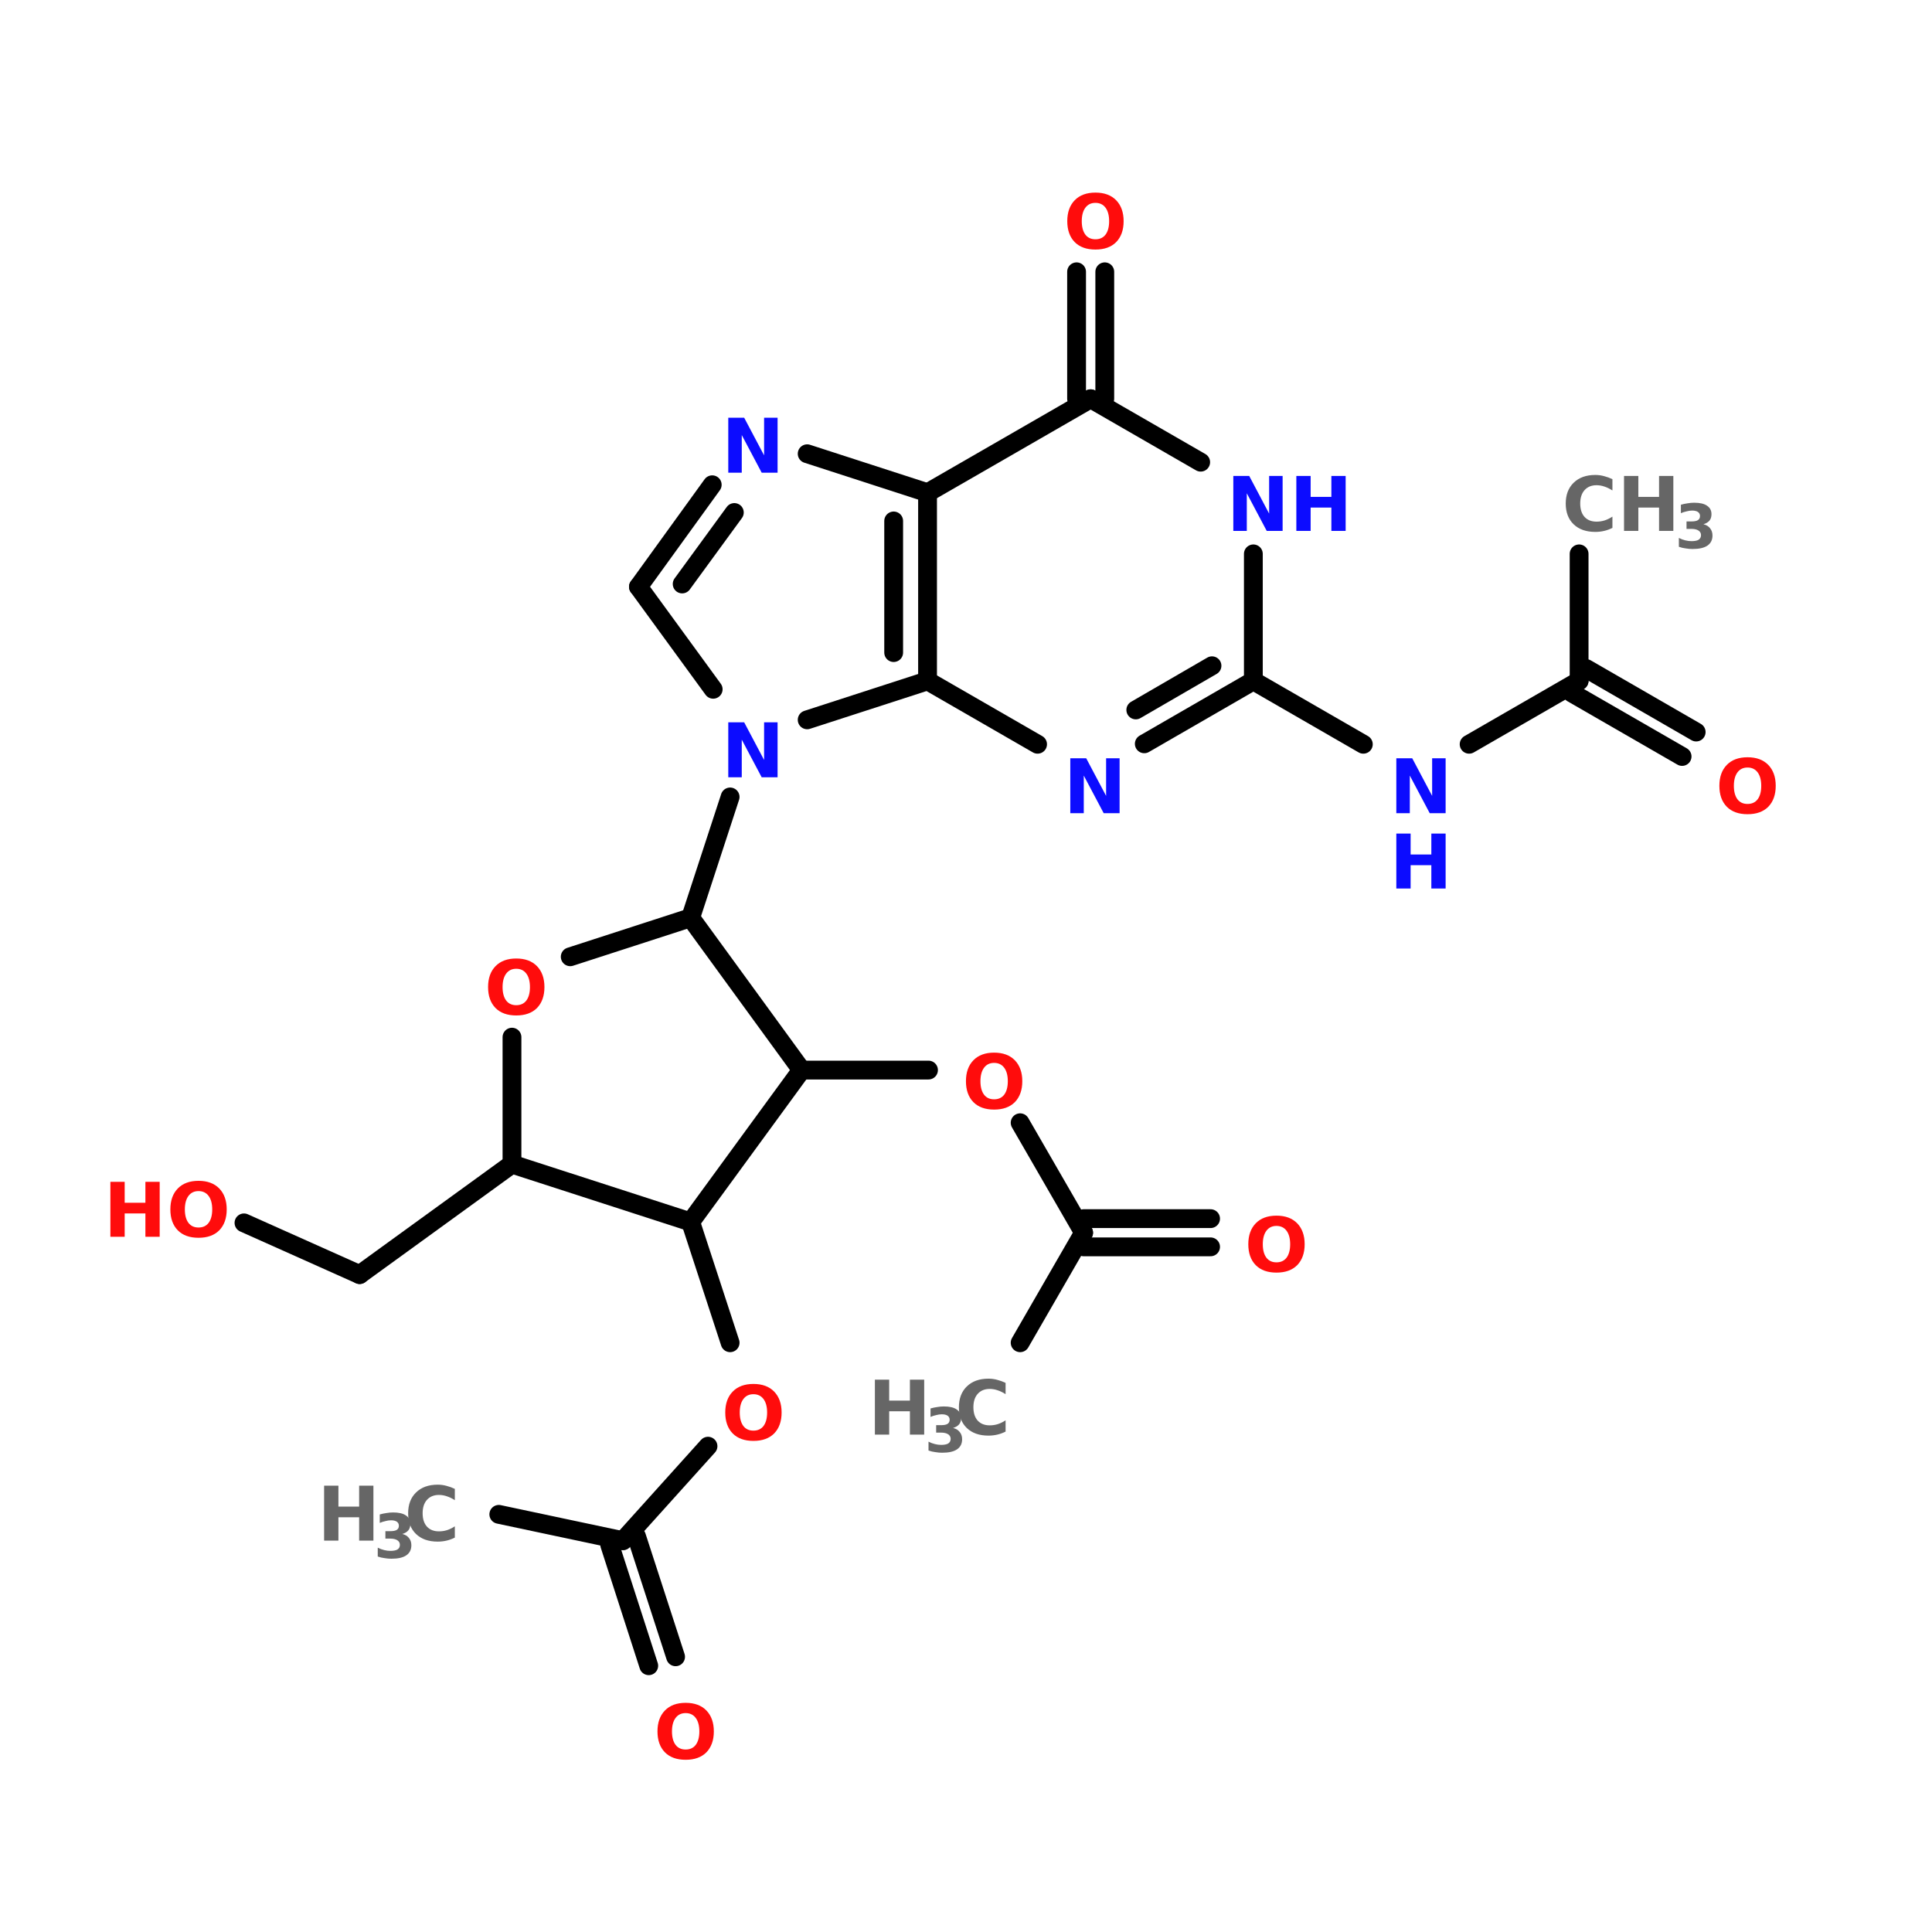 <?xml version="1.0" encoding="UTF-8"?>
<svg xmlns="http://www.w3.org/2000/svg" xmlns:xlink="http://www.w3.org/1999/xlink" width="150pt" height="150pt" viewBox="0 0 150 150" version="1.1">
<defs>
<g>
<symbol overflow="visible" id="glyph0-0">
<path style="stroke:none;" d="M 0.297 1.031 L 0.297 -4.125 L 3.219 -4.125 L 3.219 1.031 Z M 0.625 0.703 L 2.891 0.703 L 2.891 -3.797 L 0.625 -3.797 Z M 0.625 0.703 "/>
</symbol>
<symbol overflow="visible" id="glyph0-1">
<path style="stroke:none;" d="M 0.531 -4.266 L 1.641 -4.266 L 1.641 -2.641 L 3.25 -2.641 L 3.25 -4.266 L 4.359 -4.266 L 4.359 0 L 3.25 0 L 3.25 -1.812 L 1.641 -1.812 L 1.641 0 L 0.531 0 Z M 0.531 -4.266 "/>
</symbol>
<symbol overflow="visible" id="glyph0-2">
<path style="stroke:none;" d="M 3.922 -0.234 C 3.711 -0.129 3.5 -0.051 3.281 0 C 3.062 0.051 2.832 0.078 2.594 0.078 C 1.883 0.078 1.32 -0.117 0.906 -0.516 C 0.5 -0.91 0.297 -1.445 0.297 -2.125 C 0.297 -2.801 0.5 -3.336 0.906 -3.734 C 1.32 -4.141 1.883 -4.344 2.594 -4.344 C 2.832 -4.344 3.062 -4.312 3.281 -4.25 C 3.5 -4.195 3.711 -4.117 3.922 -4.016 L 3.922 -3.141 C 3.711 -3.273 3.508 -3.375 3.312 -3.438 C 3.113 -3.508 2.906 -3.547 2.688 -3.547 C 2.289 -3.547 1.977 -3.414 1.75 -3.156 C 1.531 -2.906 1.422 -2.562 1.422 -2.125 C 1.422 -1.688 1.531 -1.344 1.75 -1.094 C 1.977 -0.844 2.289 -0.719 2.688 -0.719 C 2.906 -0.719 3.113 -0.75 3.312 -0.812 C 3.508 -0.875 3.711 -0.973 3.922 -1.109 Z M 3.922 -0.234 "/>
</symbol>
<symbol overflow="visible" id="glyph0-3">
<path style="stroke:none;" d="M 2.484 -3.547 C 2.148 -3.547 1.891 -3.422 1.703 -3.172 C 1.516 -2.922 1.422 -2.57 1.422 -2.125 C 1.422 -1.676 1.516 -1.328 1.703 -1.078 C 1.891 -0.836 2.148 -0.719 2.484 -0.719 C 2.816 -0.719 3.078 -0.836 3.266 -1.078 C 3.453 -1.328 3.547 -1.676 3.547 -2.125 C 3.547 -2.57 3.453 -2.922 3.266 -3.172 C 3.078 -3.422 2.816 -3.547 2.484 -3.547 Z M 2.484 -4.344 C 3.172 -4.344 3.707 -4.145 4.094 -3.75 C 4.477 -3.352 4.672 -2.812 4.672 -2.125 C 4.672 -1.438 4.477 -0.895 4.094 -0.5 C 3.707 -0.113 3.172 0.078 2.484 0.078 C 1.797 0.078 1.258 -0.113 0.875 -0.5 C 0.488 -0.895 0.297 -1.438 0.297 -2.125 C 0.297 -2.812 0.488 -3.352 0.875 -3.75 C 1.258 -4.145 1.797 -4.344 2.484 -4.344 Z M 2.484 -4.344 "/>
</symbol>
<symbol overflow="visible" id="glyph0-4">
<path style="stroke:none;" d="M 0.531 -4.266 L 1.766 -4.266 L 3.312 -1.344 L 3.312 -4.266 L 4.359 -4.266 L 4.359 0 L 3.125 0 L 1.578 -2.922 L 1.578 0 L 0.531 0 Z M 0.531 -4.266 "/>
</symbol>
<symbol overflow="visible" id="glyph1-0">
<path style="stroke:none;" d="M 0.234 0.844 L 0.234 -3.344 L 2.609 -3.344 L 2.609 0.844 Z M 0.5 0.578 L 2.344 0.578 L 2.344 -3.078 L 0.5 -3.078 Z M 0.5 0.578 "/>
</symbol>
<symbol overflow="visible" id="glyph1-1">
<path style="stroke:none;" d="M 2.219 -1.859 C 2.445 -1.805 2.617 -1.703 2.734 -1.547 C 2.859 -1.398 2.922 -1.211 2.922 -0.984 C 2.922 -0.641 2.789 -0.379 2.531 -0.203 C 2.27 -0.023 1.883 0.062 1.375 0.062 C 1.195 0.062 1.02 0.047 0.844 0.016 C 0.664 -0.004 0.488 -0.047 0.312 -0.109 L 0.312 -0.797 C 0.477 -0.711 0.645 -0.648 0.812 -0.609 C 0.977 -0.566 1.141 -0.547 1.297 -0.547 C 1.535 -0.547 1.719 -0.582 1.844 -0.656 C 1.969 -0.738 2.031 -0.859 2.031 -1.016 C 2.031 -1.172 1.961 -1.289 1.828 -1.375 C 1.703 -1.457 1.516 -1.5 1.266 -1.5 L 0.906 -1.5 L 0.906 -2.078 L 1.281 -2.078 C 1.508 -2.078 1.676 -2.109 1.781 -2.172 C 1.895 -2.242 1.953 -2.352 1.953 -2.5 C 1.953 -2.633 1.898 -2.738 1.797 -2.812 C 1.691 -2.883 1.539 -2.922 1.344 -2.922 C 1.195 -2.922 1.051 -2.898 0.906 -2.859 C 0.758 -2.828 0.613 -2.781 0.469 -2.719 L 0.469 -3.375 C 0.645 -3.426 0.816 -3.461 0.984 -3.484 C 1.16 -3.516 1.332 -3.531 1.5 -3.531 C 1.945 -3.531 2.281 -3.453 2.5 -3.297 C 2.727 -3.148 2.844 -2.93 2.844 -2.641 C 2.844 -2.43 2.789 -2.266 2.688 -2.141 C 2.582 -2.016 2.426 -1.922 2.219 -1.859 Z M 2.219 -1.859 "/>
</symbol>
</g>
</defs>
<g id="surface1">
<path style="fill:none;stroke-width:4;stroke-linecap:round;stroke-linejoin:miter;stroke:rgb(0%,0%,0%);stroke-opacity:1;stroke-miterlimit:4;" d="M 335.895 112.998 L 335.895 140.005 " transform="matrix(0.365,0,0,0.365,0,1.758)"/>
<path style="fill-rule:nonzero;fill:rgb(0%,0%,0%);fill-opacity:1;stroke-width:4;stroke-linecap:round;stroke-linejoin:miter;stroke:rgb(0%,0%,0%);stroke-opacity:1;stroke-miterlimit:4;" d="M 337.403 137.396 L 360.796 150.899 " transform="matrix(0.365,0,0,0.365,0,1.758)"/>
<path style="fill-rule:nonzero;fill:rgb(0%,0%,0%);fill-opacity:1;stroke-width:4;stroke-linecap:round;stroke-linejoin:miter;stroke:rgb(0%,0%,0%);stroke-opacity:1;stroke-miterlimit:4;" d="M 334.398 142.603 L 357.802 156.095 " transform="matrix(0.365,0,0,0.365,0,1.758)"/>
<path style="fill-rule:nonzero;fill:rgb(0%,0%,0%);fill-opacity:1;stroke-width:4;stroke-linecap:round;stroke-linejoin:miter;stroke:rgb(0%,0%,0%);stroke-opacity:1;stroke-miterlimit:4;" d="M 335.895 140.005 L 312.502 153.497 " transform="matrix(0.365,0,0,0.365,0,1.758)"/>
<path style="fill-rule:nonzero;fill:rgb(0%,0%,0%);fill-opacity:1;stroke-width:4;stroke-linecap:round;stroke-linejoin:miter;stroke:rgb(0%,0%,0%);stroke-opacity:1;stroke-miterlimit:4;" d="M 289.997 153.497 L 266.604 140.005 " transform="matrix(0.365,0,0,0.365,0,1.758)"/>
<path style="fill:none;stroke-width:4;stroke-linecap:round;stroke-linejoin:miter;stroke:rgb(0%,0%,0%);stroke-opacity:1;stroke-miterlimit:4;" d="M 229.001 80.004 L 229.001 52.997 " transform="matrix(0.365,0,0,0.365,0,1.758)"/>
<path style="fill:none;stroke-width:4;stroke-linecap:round;stroke-linejoin:miter;stroke:rgb(0%,0%,0%);stroke-opacity:1;stroke-miterlimit:4;" d="M 234.999 80.004 L 234.999 52.997 " transform="matrix(0.365,0,0,0.365,0,1.758)"/>
<path style="fill-rule:nonzero;fill:rgb(0%,0%,0%);fill-opacity:1;stroke-width:4;stroke-linecap:round;stroke-linejoin:miter;stroke:rgb(0%,0%,0%);stroke-opacity:1;stroke-miterlimit:4;" d="M 155.305 164.702 L 146.901 190.404 " transform="matrix(0.365,0,0,0.365,0,1.758)"/>
<path style="fill-rule:nonzero;fill:rgb(0%,0%,0%);fill-opacity:1;stroke-width:4;stroke-linecap:round;stroke-linejoin:miter;stroke:rgb(0%,0%,0%);stroke-opacity:1;stroke-miterlimit:4;" d="M 108.904 242.803 L 76.498 266.303 " transform="matrix(0.365,0,0,0.365,0,1.758)"/>
<path style="fill-rule:nonzero;fill:rgb(0%,0%,0%);fill-opacity:1;stroke-width:4;stroke-linecap:round;stroke-linejoin:miter;stroke:rgb(0%,0%,0%);stroke-opacity:1;stroke-miterlimit:4;" d="M 76.498 266.303 L 51.897 255.302 " transform="matrix(0.365,0,0,0.365,0,1.758)"/>
<path style="fill-rule:nonzero;fill:rgb(0%,0%,0%);fill-opacity:1;stroke-width:4;stroke-linecap:round;stroke-linejoin:miter;stroke:rgb(0%,0%,0%);stroke-opacity:1;stroke-miterlimit:4;" d="M 146.901 255.099 L 155.305 280.801 " transform="matrix(0.365,0,0,0.365,0,1.758)"/>
<path style="fill-rule:nonzero;fill:rgb(0%,0%,0%);fill-opacity:1;stroke-width:4;stroke-linecap:round;stroke-linejoin:miter;stroke:rgb(0%,0%,0%);stroke-opacity:1;stroke-miterlimit:4;" d="M 150.601 302.804 L 132.5 322.904 " transform="matrix(0.365,0,0,0.365,0,1.758)"/>
<path style="fill-rule:nonzero;fill:rgb(0%,0%,0%);fill-opacity:1;stroke-width:4;stroke-linecap:round;stroke-linejoin:miter;stroke:rgb(0%,0%,0%);stroke-opacity:1;stroke-miterlimit:4;" d="M 135.397 321.995 L 143.705 347.602 " transform="matrix(0.365,0,0,0.365,0,1.758)"/>
<path style="fill-rule:nonzero;fill:rgb(0%,0%,0%);fill-opacity:1;stroke-width:4;stroke-linecap:round;stroke-linejoin:miter;stroke:rgb(0%,0%,0%);stroke-opacity:1;stroke-miterlimit:4;" d="M 129.699 323.802 L 137.995 349.505 " transform="matrix(0.365,0,0,0.365,0,1.758)"/>
<path style="fill-rule:nonzero;fill:rgb(0%,0%,0%);fill-opacity:1;stroke-width:4;stroke-linecap:round;stroke-linejoin:miter;stroke:rgb(0%,0%,0%);stroke-opacity:1;stroke-miterlimit:4;" d="M 132.5 322.904 L 106.103 317.302 " transform="matrix(0.365,0,0,0.365,0,1.758)"/>
<path style="fill:none;stroke-width:4;stroke-linecap:round;stroke-linejoin:miter;stroke:rgb(0%,0%,0%);stroke-opacity:1;stroke-miterlimit:4;" d="M 170.498 222.8 L 197.504 222.8 " transform="matrix(0.365,0,0,0.365,0,1.758)"/>
<path style="fill-rule:nonzero;fill:rgb(0%,0%,0%);fill-opacity:1;stroke-width:4;stroke-linecap:round;stroke-linejoin:miter;stroke:rgb(0%,0%,0%);stroke-opacity:1;stroke-miterlimit:4;" d="M 216.995 234.004 L 230.498 257.397 " transform="matrix(0.365,0,0,0.365,0,1.758)"/>
<path style="fill:none;stroke-width:4;stroke-linecap:round;stroke-linejoin:miter;stroke:rgb(0%,0%,0%);stroke-opacity:1;stroke-miterlimit:4;" d="M 230.498 254.404 L 257.505 254.404 " transform="matrix(0.365,0,0,0.365,0,1.758)"/>
<path style="fill:none;stroke-width:4;stroke-linecap:round;stroke-linejoin:miter;stroke:rgb(0%,0%,0%);stroke-opacity:1;stroke-miterlimit:4;" d="M 230.498 260.402 L 257.505 260.402 " transform="matrix(0.365,0,0,0.365,0,1.758)"/>
<path style="fill-rule:nonzero;fill:rgb(0%,0%,0%);fill-opacity:1;stroke-width:4;stroke-linecap:round;stroke-linejoin:miter;stroke:rgb(0%,0%,0%);stroke-opacity:1;stroke-miterlimit:4;" d="M 230.498 257.397 L 216.995 280.801 " transform="matrix(0.365,0,0,0.365,0,1.758)"/>
<path style="fill-rule:nonzero;fill:rgb(0%,0%,0%);fill-opacity:1;stroke-width:4;stroke-linecap:round;stroke-linejoin:miter;stroke:rgb(0%,0%,0%);stroke-opacity:1;stroke-miterlimit:4;" d="M 135.804 120.001 L 151.702 141.801 " transform="matrix(0.365,0,0,0.365,0,1.758)"/>
<path style="fill-rule:nonzero;fill:rgb(0%,0%,0%);fill-opacity:1;stroke-width:4;stroke-linecap:round;stroke-linejoin:miter;stroke:rgb(0%,0%,0%);stroke-opacity:1;stroke-miterlimit:4;" d="M 171.695 148.301 L 197.301 140.005 " transform="matrix(0.365,0,0,0.365,0,1.758)"/>
<path style="fill:none;stroke-width:4;stroke-linecap:round;stroke-linejoin:miter;stroke:rgb(0%,0%,0%);stroke-opacity:1;stroke-miterlimit:4;" d="M 197.301 140.005 L 197.301 99.997 " transform="matrix(0.365,0,0,0.365,0,1.758)"/>
<path style="fill:none;stroke-width:4;stroke-linecap:round;stroke-linejoin:miter;stroke:rgb(0%,0%,0%);stroke-opacity:1;stroke-miterlimit:4;" d="M 190.095 133.996 L 190.095 105.995 " transform="matrix(0.365,0,0,0.365,0,1.758)"/>
<path style="fill-rule:nonzero;fill:rgb(0%,0%,0%);fill-opacity:1;stroke-width:4;stroke-linecap:round;stroke-linejoin:miter;stroke:rgb(0%,0%,0%);stroke-opacity:1;stroke-miterlimit:4;" d="M 197.301 99.997 L 171.695 91.7 " transform="matrix(0.365,0,0,0.365,0,1.758)"/>
<path style="fill-rule:nonzero;fill:rgb(0%,0%,0%);fill-opacity:1;stroke-width:4;stroke-linecap:round;stroke-linejoin:miter;stroke:rgb(0%,0%,0%);stroke-opacity:1;stroke-miterlimit:4;" d="M 151.499 98.297 L 135.804 120.001 " transform="matrix(0.365,0,0,0.365,0,1.758)"/>
<path style="fill-rule:nonzero;fill:rgb(0%,0%,0%);fill-opacity:1;stroke-width:4;stroke-linecap:round;stroke-linejoin:miter;stroke:rgb(0%,0%,0%);stroke-opacity:1;stroke-miterlimit:4;" d="M 156.203 104.199 L 145.105 119.402 " transform="matrix(0.365,0,0,0.365,0,1.758)"/>
<path style="fill-rule:nonzero;fill:rgb(0%,0%,0%);fill-opacity:1;stroke-width:4;stroke-linecap:round;stroke-linejoin:miter;stroke:rgb(0%,0%,0%);stroke-opacity:1;stroke-miterlimit:4;" d="M 243.403 153.401 L 266.604 140.005 " transform="matrix(0.365,0,0,0.365,0,1.758)"/>
<path style="fill-rule:nonzero;fill:rgb(0%,0%,0%);fill-opacity:1;stroke-width:4;stroke-linecap:round;stroke-linejoin:miter;stroke:rgb(0%,0%,0%);stroke-opacity:1;stroke-miterlimit:4;" d="M 241.596 146.195 L 257.804 136.797 " transform="matrix(0.365,0,0,0.365,0,1.758)"/>
<path style="fill:none;stroke-width:4;stroke-linecap:round;stroke-linejoin:miter;stroke:rgb(0%,0%,0%);stroke-opacity:1;stroke-miterlimit:4;" d="M 266.604 140.005 L 266.604 112.998 " transform="matrix(0.365,0,0,0.365,0,1.758)"/>
<path style="fill-rule:nonzero;fill:rgb(0%,0%,0%);fill-opacity:1;stroke-width:4;stroke-linecap:round;stroke-linejoin:miter;stroke:rgb(0%,0%,0%);stroke-opacity:1;stroke-miterlimit:4;" d="M 255.399 93.496 L 231.995 80.004 " transform="matrix(0.365,0,0,0.365,0,1.758)"/>
<path style="fill-rule:nonzero;fill:rgb(0%,0%,0%);fill-opacity:1;stroke-width:4;stroke-linecap:round;stroke-linejoin:miter;stroke:rgb(0%,0%,0%);stroke-opacity:1;stroke-miterlimit:4;" d="M 231.995 80.004 L 197.301 99.997 " transform="matrix(0.365,0,0,0.365,0,1.758)"/>
<path style="fill-rule:nonzero;fill:rgb(0%,0%,0%);fill-opacity:1;stroke-width:4;stroke-linecap:round;stroke-linejoin:miter;stroke:rgb(0%,0%,0%);stroke-opacity:1;stroke-miterlimit:4;" d="M 197.301 140.005 L 220.705 153.497 " transform="matrix(0.365,0,0,0.365,0,1.758)"/>
<path style="fill-rule:nonzero;fill:rgb(0%,0%,0%);fill-opacity:1;stroke-width:4;stroke-linecap:round;stroke-linejoin:miter;stroke:rgb(0%,0%,0%);stroke-opacity:1;stroke-miterlimit:4;" d="M 170.498 222.8 L 146.901 190.404 " transform="matrix(0.365,0,0,0.365,0,1.758)"/>
<path style="fill-rule:nonzero;fill:rgb(0%,0%,0%);fill-opacity:1;stroke-width:4;stroke-linecap:round;stroke-linejoin:miter;stroke:rgb(0%,0%,0%);stroke-opacity:1;stroke-miterlimit:4;" d="M 146.901 190.404 L 121.295 198.701 " transform="matrix(0.365,0,0,0.365,0,1.758)"/>
<path style="fill:none;stroke-width:4;stroke-linecap:round;stroke-linejoin:miter;stroke:rgb(0%,0%,0%);stroke-opacity:1;stroke-miterlimit:4;" d="M 108.904 215.797 L 108.904 242.803 " transform="matrix(0.365,0,0,0.365,0,1.758)"/>
<path style="fill-rule:nonzero;fill:rgb(0%,0%,0%);fill-opacity:1;stroke-width:4;stroke-linecap:round;stroke-linejoin:miter;stroke:rgb(0%,0%,0%);stroke-opacity:1;stroke-miterlimit:4;" d="M 108.904 242.803 L 146.901 255.099 " transform="matrix(0.365,0,0,0.365,0,1.758)"/>
<path style="fill-rule:nonzero;fill:rgb(0%,0%,0%);fill-opacity:1;stroke-width:4;stroke-linecap:round;stroke-linejoin:miter;stroke:rgb(0%,0%,0%);stroke-opacity:1;stroke-miterlimit:4;" d="M 146.901 255.099 L 170.498 222.8 " transform="matrix(0.365,0,0,0.365,0,1.758)"/>
<g style="fill:rgb(40%,40%,40%);fill-opacity:1;">
  <use xlink:href="#glyph0-1" x="67.395" y="111.383"/>
</g>
<g style="fill:rgb(40%,40%,40%);fill-opacity:1;">
  <use xlink:href="#glyph1-1" x="71.777" y="112.727"/>
</g>
<g style="fill:rgb(40%,40%,40%);fill-opacity:1;">
  <use xlink:href="#glyph0-2" x="74.152" y="111.383"/>
</g>
<g style="fill:rgb(100%,4.706%,4.706%);fill-opacity:1;">
  <use xlink:href="#glyph0-3" x="96.621" y="98.727"/>
</g>
<g style="fill:rgb(100%,4.706%,4.706%);fill-opacity:1;">
  <use xlink:href="#glyph0-3" x="74.699" y="86.07"/>
</g>
<g style="fill:rgb(40%,40%,40%);fill-opacity:1;">
  <use xlink:href="#glyph0-1" x="24.633" y="119.613"/>
</g>
<g style="fill:rgb(40%,40%,40%);fill-opacity:1;">
  <use xlink:href="#glyph1-1" x="29.016" y="120.957"/>
</g>
<g style="fill:rgb(40%,40%,40%);fill-opacity:1;">
  <use xlink:href="#glyph0-2" x="31.391" y="119.613"/>
</g>
<g style="fill:rgb(100%,4.706%,4.706%);fill-opacity:1;">
  <use xlink:href="#glyph0-3" x="50.75" y="136.551"/>
</g>
<g style="fill:rgb(100%,4.706%,4.706%);fill-opacity:1;">
  <use xlink:href="#glyph0-3" x="56.012" y="111.793"/>
</g>
<g style="fill:rgb(100%,4.706%,4.706%);fill-opacity:1;">
  <use xlink:href="#glyph0-1" x="8.039" y="96.023"/>
</g>
<g style="fill:rgb(100%,4.706%,4.706%);fill-opacity:1;">
  <use xlink:href="#glyph0-3" x="12.93" y="96.023"/>
</g>
<g style="fill:rgb(100%,4.706%,4.706%);fill-opacity:1;">
  <use xlink:href="#glyph0-3" x="37.598" y="78.762"/>
</g>
<g style="fill:rgb(40%,40%,40%);fill-opacity:1;">
  <use xlink:href="#glyph0-2" x="121.266" y="41.219"/>
</g>
<g style="fill:rgb(40%,40%,40%);fill-opacity:1;">
  <use xlink:href="#glyph0-1" x="125.559" y="41.219"/>
</g>
<g style="fill:rgb(40%,40%,40%);fill-opacity:1;">
  <use xlink:href="#glyph1-1" x="130.035" y="42.562"/>
</g>
<g style="fill:rgb(4.706%,4.706%,100%);fill-opacity:1;">
  <use xlink:href="#glyph0-4" x="56.012" y="60.348"/>
</g>
<g style="fill:rgb(4.706%,4.706%,100%);fill-opacity:1;">
  <use xlink:href="#glyph0-4" x="56.012" y="36.699"/>
</g>
<g style="fill:rgb(4.706%,4.706%,100%);fill-opacity:1;">
  <use xlink:href="#glyph0-4" x="95.223" y="41.219"/>
</g>
<g style="fill:rgb(4.706%,4.706%,100%);fill-opacity:1;">
  <use xlink:href="#glyph0-1" x="100.117" y="41.219"/>
</g>
<g style="fill:rgb(100%,4.706%,4.706%);fill-opacity:1;">
  <use xlink:href="#glyph0-3" x="82.566" y="19.297"/>
</g>
<g style="fill:rgb(4.706%,4.706%,100%);fill-opacity:1;">
  <use xlink:href="#glyph0-4" x="82.566" y="63.137"/>
</g>
<g style="fill:rgb(4.706%,4.706%,100%);fill-opacity:1;">
  <use xlink:href="#glyph0-4" x="107.879" y="63.137"/>
</g>
<g style="fill:rgb(4.706%,4.706%,100%);fill-opacity:1;">
  <use xlink:href="#glyph0-1" x="107.879" y="68.984"/>
</g>
<g style="fill:rgb(100%,4.706%,4.706%);fill-opacity:1;">
  <use xlink:href="#glyph0-3" x="133.195" y="63.137"/>
</g>
</g>
</svg>
